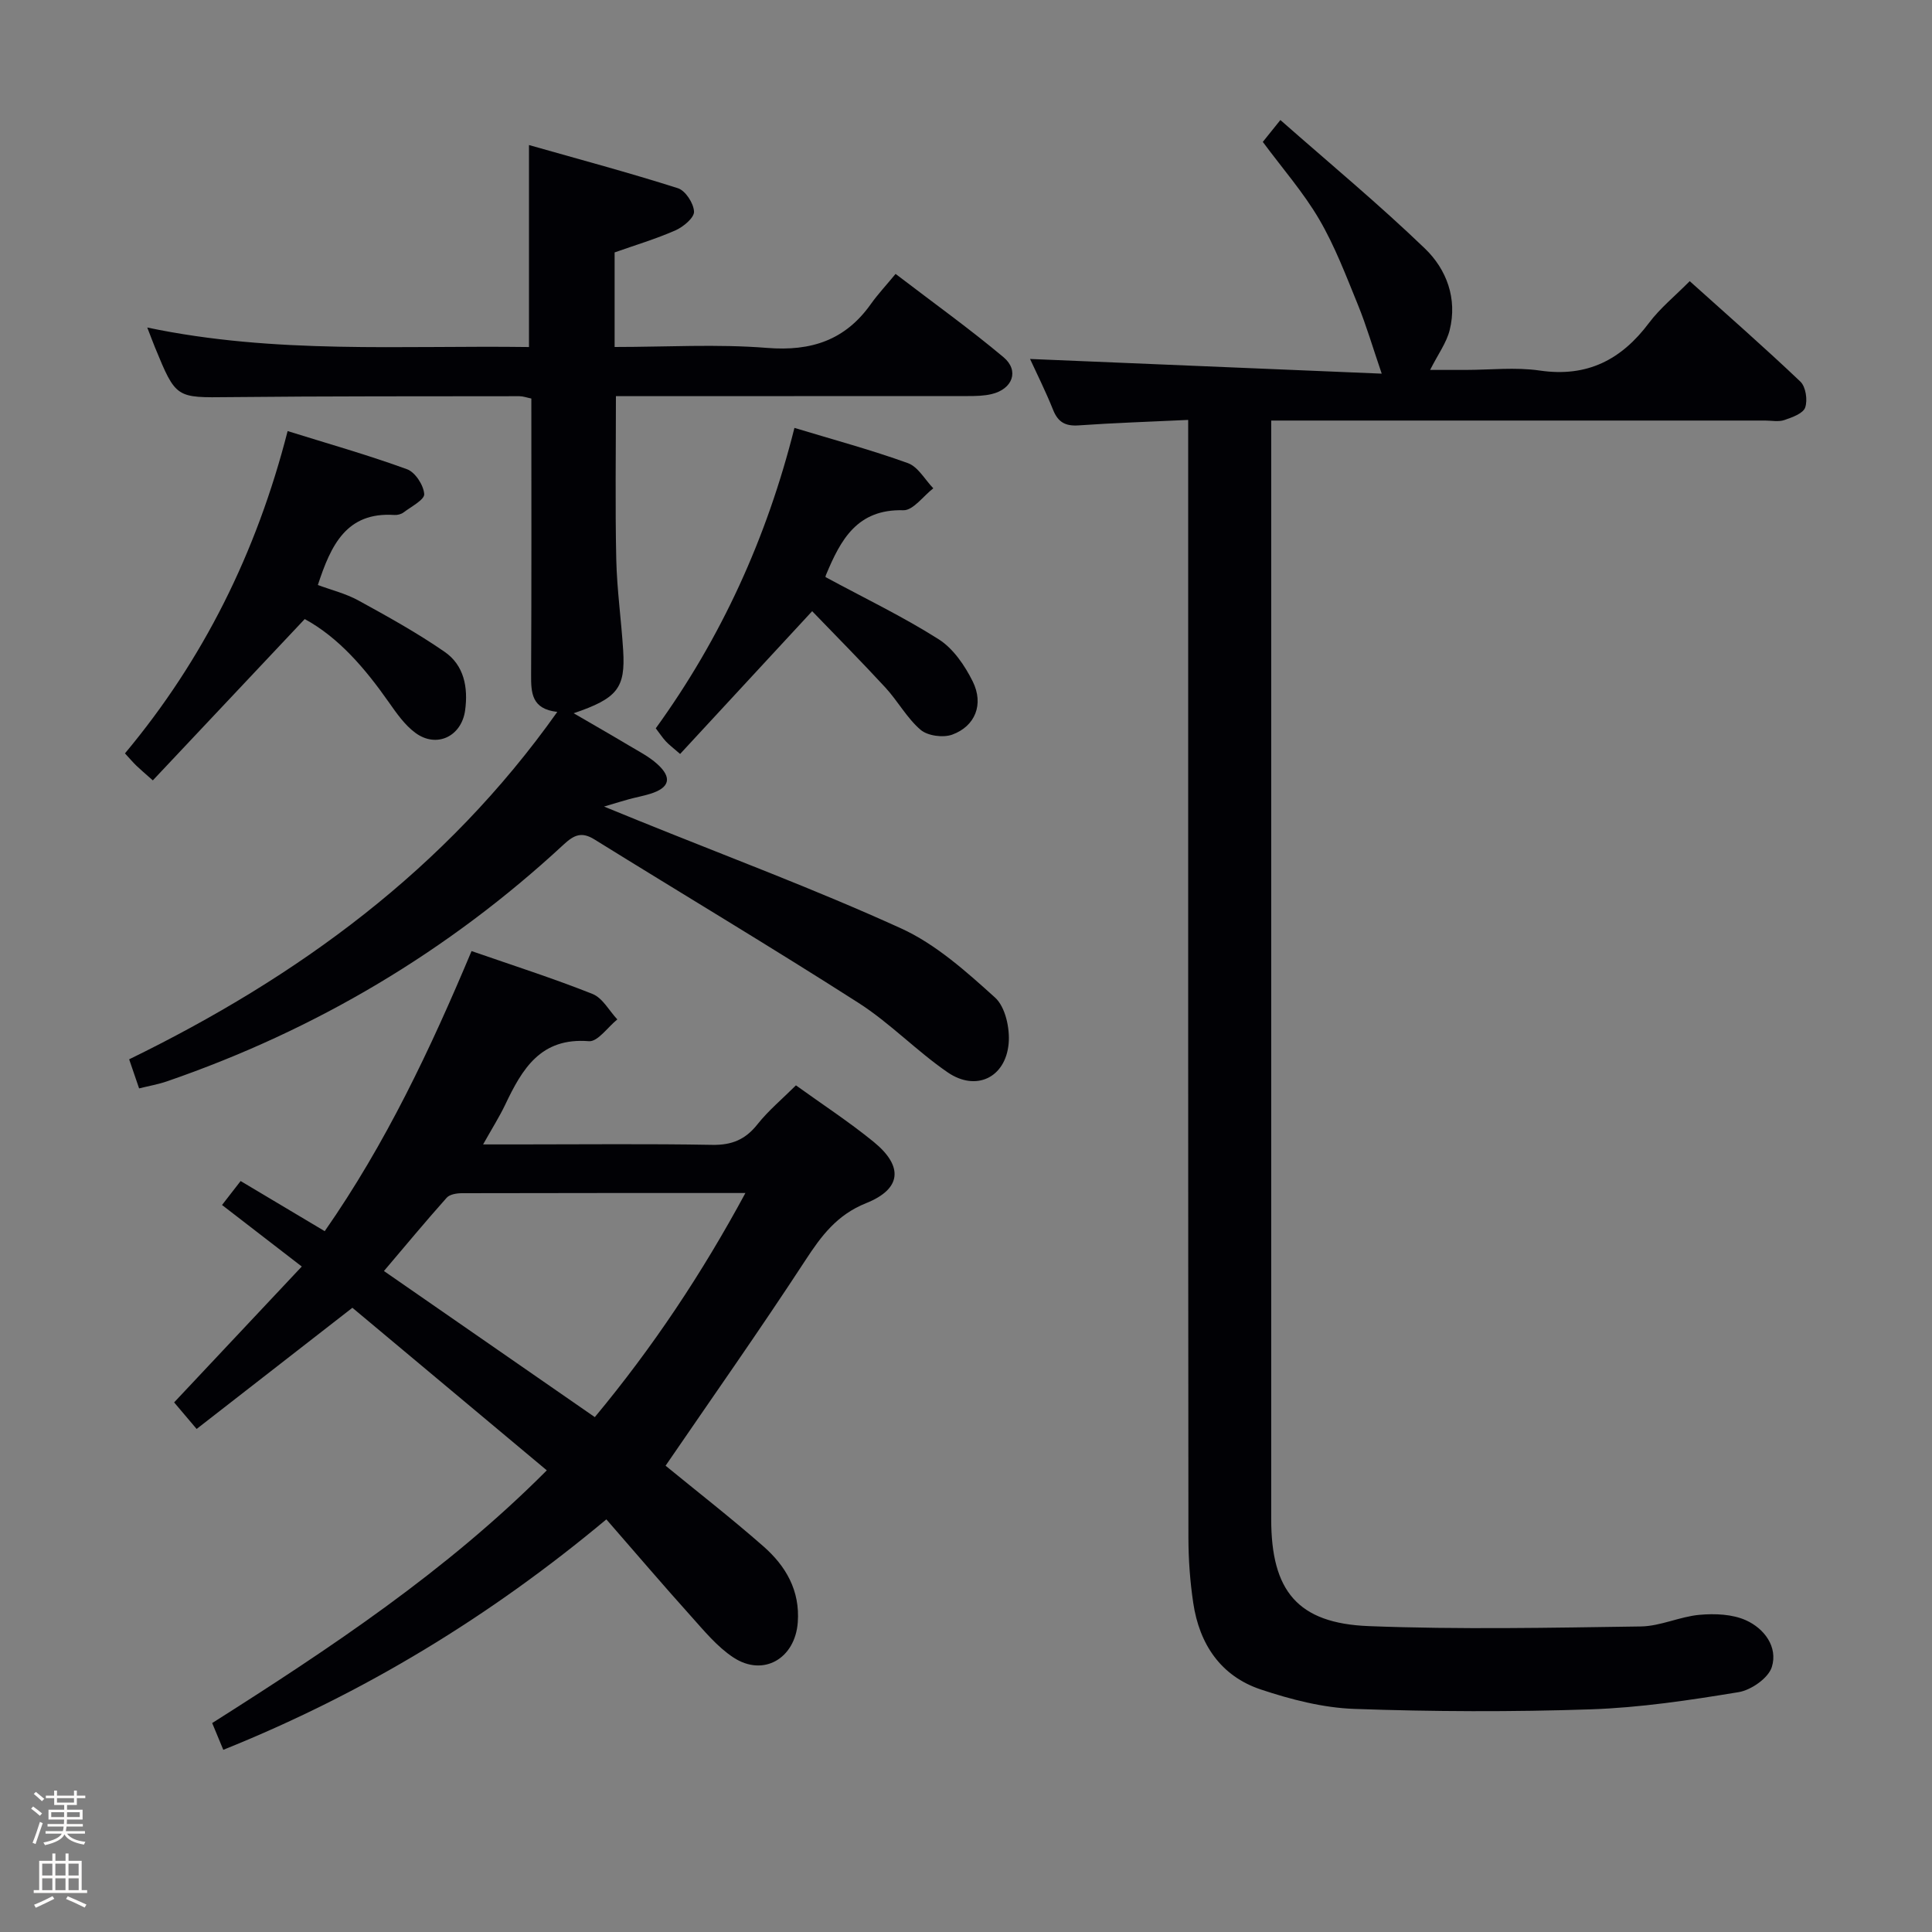 <svg enable-background="new 0 0 400 400" viewBox="0 0 400 400" xmlns="http://www.w3.org/2000/svg"><rect x="0" y="0" width="400" height="400" fill="#808080" stroke="none"/><path d="m6.44 374.46.42-.45c.65.47 1.27.95 1.85 1.44l-.45.49c-.65-.56-1.25-1.06-1.82-1.48m.93 7.33-.63-.26c.55-1.36 1.05-2.8 1.52-4.33.19.1.38.19.59.27-.46 1.29-.95 2.73-1.48 4.32m-.38-10.38.44-.42c.43.34 1.01.82 1.74 1.44l-.49.49c-.53-.51-1.09-1.01-1.69-1.51m2.5.35h1.72v-1.04h.59v1.04h3.52v-1.04h.59v1.04h1.75v.53h-1.75v1.42h-2.03v.97h3.22v2.03h-3.24c0 .35-.01.66-.03.93h3.32v.53h-3.37c-.03.27-.08.58-.15.94h3.96v.53h-3.71c.67.92 1.93 1.48 3.79 1.68-.13.24-.23.44-.29.59-2.13-.38-3.48-1.08-4.04-2.12-.43.97-1.77 1.72-4.03 2.23-.09-.19-.2-.37-.33-.55 2.1-.42 3.37-1.03 3.81-1.83h-3.36v-.53h3.58c.08-.29.13-.61.16-.94h-3.33v-.53h3.39c.02-.27.04-.58.04-.93h-3.23v-2.03h3.25v-.97h-2.07v-1.42h-1.73zm1.12 3.44v1h2.65c.01-.3.02-.44.01-.4v-.25-.35zm1.19-2h3.52v-.91h-3.52zm4.71 2h-2.63v.59c0 .15-.01.28-.01.4h2.64z" fill="#fcfbfa"/><path d="m13.56 383.74h.63v1.52h2.72v6.07h1.13v.6h-11.06v-.6h1.13v-6.07h2.73v-1.52h.63v1.52h2.1v-1.52zm-2.69 8.83.38.56c-1.24.63-2.53 1.25-3.85 1.85-.1-.21-.21-.42-.34-.63 1.36-.55 2.63-1.15 3.81-1.78m-2.13-4.27h2.1v-2.45h-2.1zm0 3.04h2.1v-2.46h-2.1zm2.72-3.04h2.1v-2.45h-2.1zm0 3.04h2.1v-2.46h-2.1zm6.07 3.6c-1.41-.71-2.7-1.3-3.86-1.78l.35-.56c1.45.62 2.75 1.19 3.88 1.72zm-1.25-9.09h-2.1v2.45h2.1zm-2.09 5.49h2.1v-2.46h-2.1z" fill="#fcfbfa"/><g fill="#010105"><path d="m246 86.94c-8.09.38-15.39.62-22.67 1.13-2.76.19-4.28-.65-5.31-3.24-1.53-3.83-3.39-7.52-4.76-10.51 24.22 1.01 48.51 2.03 72.81 3.04-1.89-5.52-3.19-10-4.95-14.31-2.44-5.97-4.75-12.09-7.99-17.63-3.25-5.56-7.57-10.49-11.68-16.04.78-.98 1.77-2.21 3.64-4.53 10.21 8.99 20.41 17.45 29.93 26.61 4.49 4.32 6.74 10.38 5.12 16.88-.65 2.63-2.41 4.99-4.05 8.25h7.24c5.17 0 10.42-.61 15.48.13 9.81 1.43 16.87-2.23 22.61-9.88 2.27-3.03 5.31-5.49 8.42-8.63 7.74 6.96 15.48 13.73 22.92 20.81 1.11 1.06 1.52 3.83.98 5.36-.44 1.24-2.71 2.04-4.32 2.59-1.2.41-2.64.1-3.97.1-31.99 0-63.98 0-95.97 0-1.82 0-3.65 0-6.29 0v6.52 220.94c0 14.82 5.44 21.57 20.21 22.14 18.75.73 37.55.34 56.33.07 4.06-.06 8.07-2.05 12.16-2.41 3.17-.28 6.77-.14 9.59 1.13 3.78 1.7 6.65 5.5 5.36 9.67-.71 2.29-4.27 4.78-6.87 5.21-10.13 1.67-20.37 3.21-30.61 3.56-16.31.55-32.67.49-48.97-.09-6.5-.23-13.13-1.95-19.35-4.02-8.3-2.77-12.72-9.39-13.99-17.91-.66-4.42-.99-8.93-1-13.4-.07-74.97-.05-149.95-.05-224.93 0-1.97 0-3.93 0-6.61z"/><path d="m115.38 147.39c-5.31-.59-5.44-3.92-5.42-7.69.1-18.98.05-37.97.05-57.19-.94-.19-1.71-.48-2.48-.48-20 .03-39.99-.02-59.99.19-11.09.12-11.09.32-15.45-10.29-.43-1.06-.83-2.13-1.6-4.12 26.51 5.57 52.69 3.67 79.03 4.04 0-13.77 0-27.14 0-41.82 10.41 2.96 20.7 5.71 30.84 8.94 1.56.5 3.26 3.13 3.33 4.84.06 1.26-2.2 3.15-3.82 3.87-4.08 1.8-8.39 3.08-12.62 4.58v19.58c10.69 0 21.19-.64 31.57.19 9.14.73 16.17-1.59 21.48-9.08 1.44-2.03 3.16-3.86 5.12-6.24 7.98 6.1 15.39 11.41 22.34 17.24 3.33 2.79 1.89 6.61-2.45 7.64-1.59.38-3.29.41-4.93.41-22.5.02-44.99.02-67.49.02-1.8 0-3.59 0-5.37 0 0 11.56-.17 22.67.07 33.77.14 6.29 1.04 12.57 1.43 18.86.48 7.8-1.18 9.94-10.25 13.02 4.1 2.39 7.8 4.5 11.45 6.68 1.99 1.19 4.12 2.27 5.82 3.8 3.19 2.85 2.62 4.96-1.44 6.21-1.43.44-2.9.71-4.35 1.1-1.26.34-2.51.74-5.19 1.53 3.08 1.26 5.08 2.08 7.09 2.89 18.16 7.36 36.56 14.21 54.38 22.32 7.21 3.28 13.51 8.94 19.48 14.33 2.14 1.93 3.1 6.37 2.82 9.51-.64 7.1-6.76 9.99-12.61 5.99-6.43-4.41-11.93-10.2-18.47-14.39-18.05-11.55-36.46-22.54-54.67-33.84-2.65-1.65-4.22-.95-6.38 1.05-23.89 22.14-51.32 38.4-82.1 49.02-1.82.63-3.75.96-5.8 1.47-.72-2.11-1.3-3.81-2.06-6.02 34.87-17.01 65.49-39.26 88.64-71.93z"/><path d="m113.21 304.42c-13.7-11.46-27.06-22.64-40.25-33.66-10.89 8.48-21.38 16.63-32.25 25.09-1.87-2.21-3.33-3.94-4.66-5.5 8.81-9.38 17.4-18.52 26.43-28.13-5.9-4.55-11.1-8.56-16.51-12.74 1.24-1.6 2.43-3.12 3.85-4.96 5.83 3.48 11.49 6.85 17.41 10.38 12.64-18.12 21.89-37.72 30.4-57.99 8.55 2.97 16.91 5.64 25.05 8.88 2.08.83 3.44 3.46 5.13 5.27-1.97 1.58-4.05 4.65-5.88 4.51-10.01-.81-13.82 5.76-17.33 13.14-1.2 2.51-2.7 4.88-4.58 8.23h7.44c13.33 0 26.66-.15 39.98.09 4.06.08 6.88-1.09 9.38-4.25 2.25-2.84 5.1-5.21 7.97-8.07 5.38 3.88 10.96 7.52 16.09 11.7 6.21 5.07 5.79 9.75-1.56 12.69-6.04 2.42-9.27 6.76-12.6 11.87-9.36 14.33-19.22 28.32-28.92 42.49 6.52 5.34 13.56 10.82 20.25 16.69 4.64 4.07 7.61 9.14 7.12 15.75-.55 7.47-7.11 11.35-13.33 7.26-3.39-2.23-6.11-5.58-8.87-8.65-5.78-6.43-11.39-13.01-17.43-19.94-24.08 20.11-50.18 36.01-79.31 47.71-.75-1.81-1.43-3.44-2.3-5.54 24.47-15.52 48.51-31.46 69.28-52.32zm9.94-11.02c12.08-14.55 22.18-29.74 31.18-46.4-20.12 0-39.41-.01-58.69.04-1.08 0-2.53.23-3.16.94-4.37 4.9-8.57 9.96-12.99 15.17 14.76 10.23 28.93 20.05 43.66 30.25z"/><path d="m63.09 128.17c-10.77 11.44-20.99 22.28-31.45 33.4-1.75-1.56-2.59-2.26-3.38-3.02-.71-.69-1.36-1.45-2.39-2.57 16.21-19.4 27.22-41.5 33.68-66.73 8.44 2.63 16.69 4.97 24.72 7.9 1.69.61 3.43 3.29 3.56 5.14.09 1.17-2.71 2.61-4.29 3.81-.49.37-1.27.56-1.9.52-9.92-.66-13.13 6.25-15.83 14.5 2.71 1.01 5.75 1.75 8.41 3.21 6.07 3.33 12.16 6.7 17.84 10.63 4.01 2.77 4.89 7.35 4.24 12.1-.74 5.41-5.9 7.91-10.3 4.67-2.2-1.62-3.89-4.05-5.5-6.34-4.92-7.01-10.37-13.39-17.41-17.22z"/><path d="m170.93 119.49c8.13 4.39 16.05 8.19 23.42 12.87 3.01 1.91 5.4 5.42 7.04 8.72 2.35 4.74.52 9.28-4.25 11.02-1.88.68-5.07.25-6.53-.99-2.85-2.44-4.72-5.96-7.3-8.76-5-5.42-10.2-10.66-15.16-15.81-9.65 10.43-18.39 19.88-27.34 29.56-1.57-1.37-2.34-1.94-2.97-2.63-.67-.72-1.21-1.56-2.07-2.68 13.54-18.7 22.98-39.37 28.71-62.2 8.05 2.44 15.89 4.55 23.5 7.3 2.1.76 3.52 3.42 5.25 5.21-2.07 1.59-4.18 4.6-6.2 4.54-9.59-.27-12.99 6.14-16 13.35-.13.25-.12.6-.1.5z"/></g></svg>